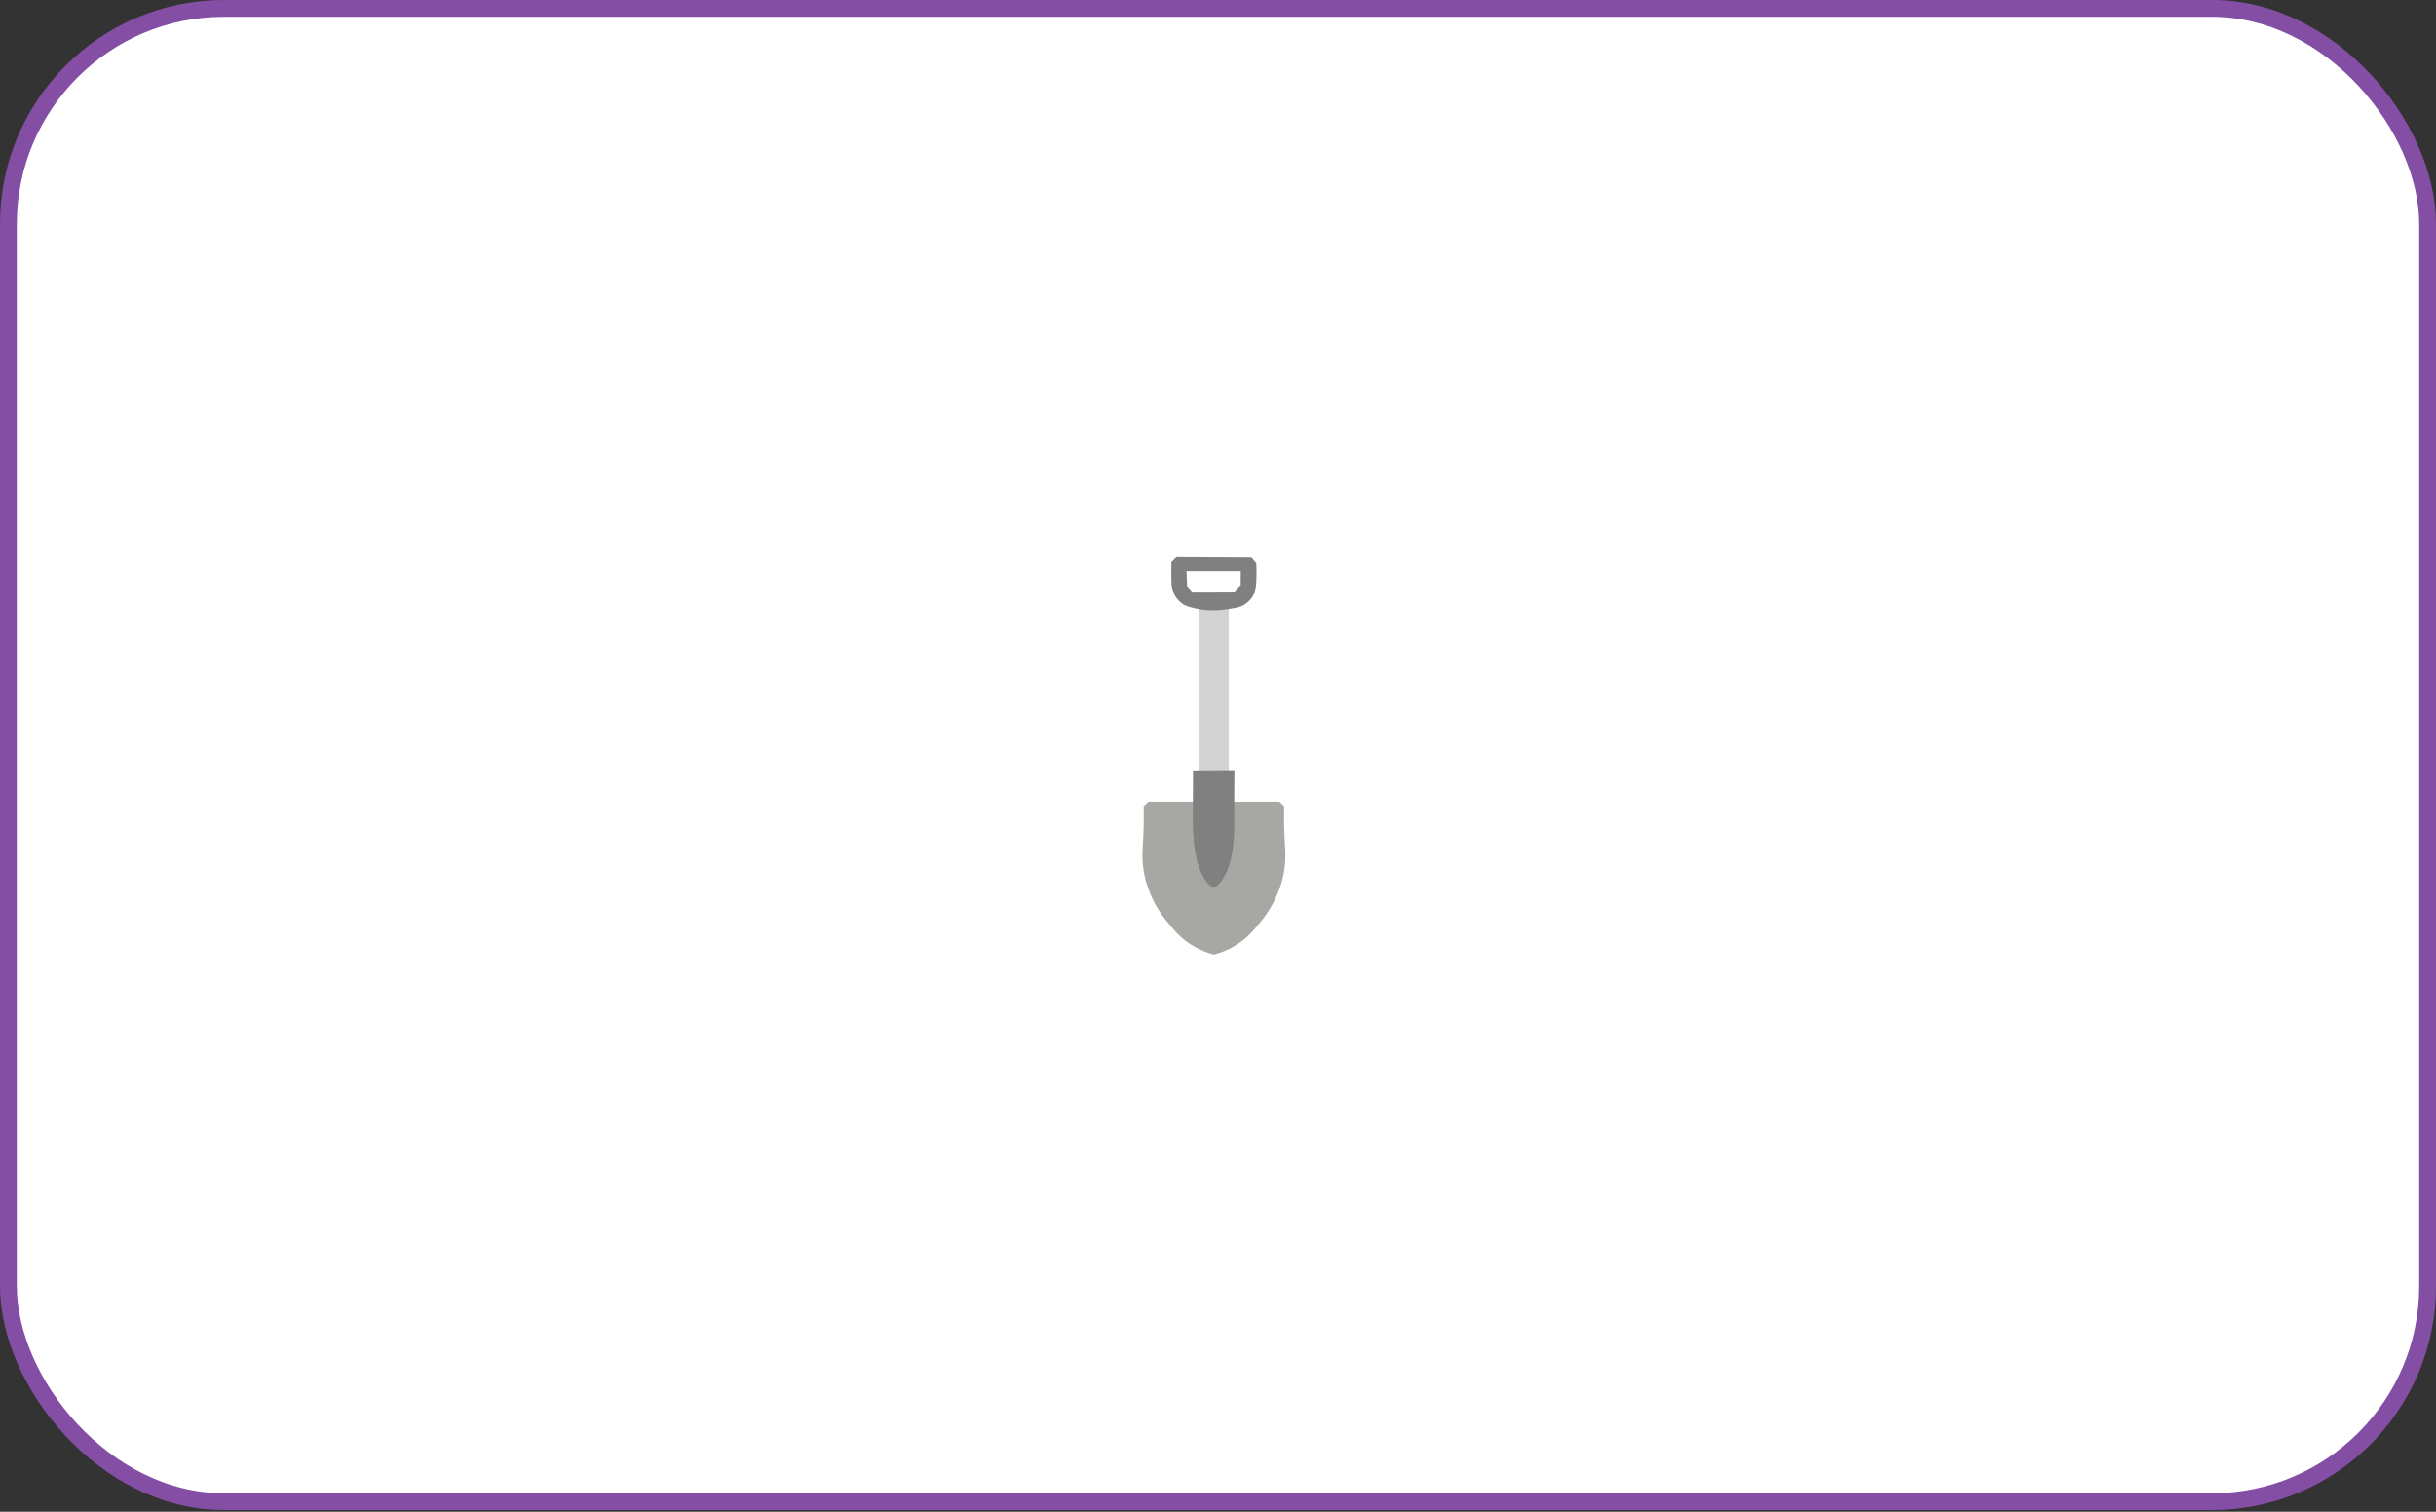 <svg viewBox="0 0 870 540" fill="none" xmlns="http://www.w3.org/2000/svg">
    <rect x="0" y="0" width="870" height="540" fill="#333333" stroke="none"/>
    <rect x="3" y="3" width="864" height="533.4" rx="77" fill="white" stroke="#844EA5" stroke-width="6"/>
    <path d="M458.877 301.223C458.679 298.105 458.499 293.65 458.617 287.999C458.04 287.456 457.463 286.913 456.885 286.371C453.195 286.354 449.944 286.358 447.23 286.371C445.593 286.378 444.712 286.386 442.409 286.399C439.041 286.42 436.056 286.432 433.534 286.441C431.011 286.432 428.028 286.42 424.66 286.399C422.357 286.386 421.476 286.378 419.839 286.371C417.124 286.358 413.873 286.354 410.183 286.371C409.606 286.913 409.028 287.456 408.451 287.999C408.568 293.65 408.39 298.103 408.191 301.223C408.038 303.628 407.801 306.361 408.308 310.114C408.567 312.009 408.972 313.881 409.52 315.714C411.104 320.815 413.695 325.546 417.141 329.626C419.424 332.428 421.998 335.541 426.494 338.122C428.704 339.387 431.07 340.355 433.533 341H433.538C436.001 340.355 438.367 339.387 440.577 338.122C445.073 335.543 447.647 332.43 449.93 329.626C453.376 325.545 455.967 320.814 457.55 315.714C458.099 313.881 458.504 312.009 458.763 310.114C459.266 306.361 459.031 303.628 458.877 301.223Z" fill="#A7A7A3"/>
    <path d="M438.834 215.675H428.038V276.642H438.834V215.675Z" fill="#D3D3D3"/>
    <path d="M438.241 311.079C437.848 312.047 437.356 312.972 436.774 313.839C435.786 315.287 434.732 316.833 433.365 316.809C432.072 316.787 431.125 315.372 430.145 313.909C429.394 312.755 428.789 311.511 428.346 310.207C427.452 307.741 426.846 305.019 426.429 301.157C426.111 298.128 425.969 295.084 426.002 292.038C426.012 285.057 426.041 279.408 426.073 275.197L440.869 275.127C440.752 282.371 440.778 288.061 440.822 291.934C440.903 295.117 440.785 298.303 440.467 301.472C440.151 304.456 439.596 307.831 438.241 311.079Z" fill="#808080"/>
    <path d="M448.678 201.182L446.954 199.141L420.124 199L418.348 200.775C418.33 201.809 418.312 203.327 418.324 205.168C418.353 209.395 418.508 210.039 418.627 210.45C419.233 212.512 420.495 214.321 422.221 215.601C422.693 215.938 423.71 216.594 426.508 217.247C432.375 218.617 437.016 217.864 440.841 217.204C441.944 217.058 443.014 216.722 444.001 216.209C445.786 215.212 447.2 213.662 448.028 211.793C448.582 210.497 448.636 209.006 448.721 206.077C448.781 204.016 448.732 202.321 448.678 201.182ZM443.092 209.21L440.898 211.606L425.714 211.635C425.125 210.951 424.536 210.266 423.947 209.582L423.752 203.985H443.121C443.111 205.726 443.102 207.468 443.092 209.21Z" fill="#808080"/>
</svg>
